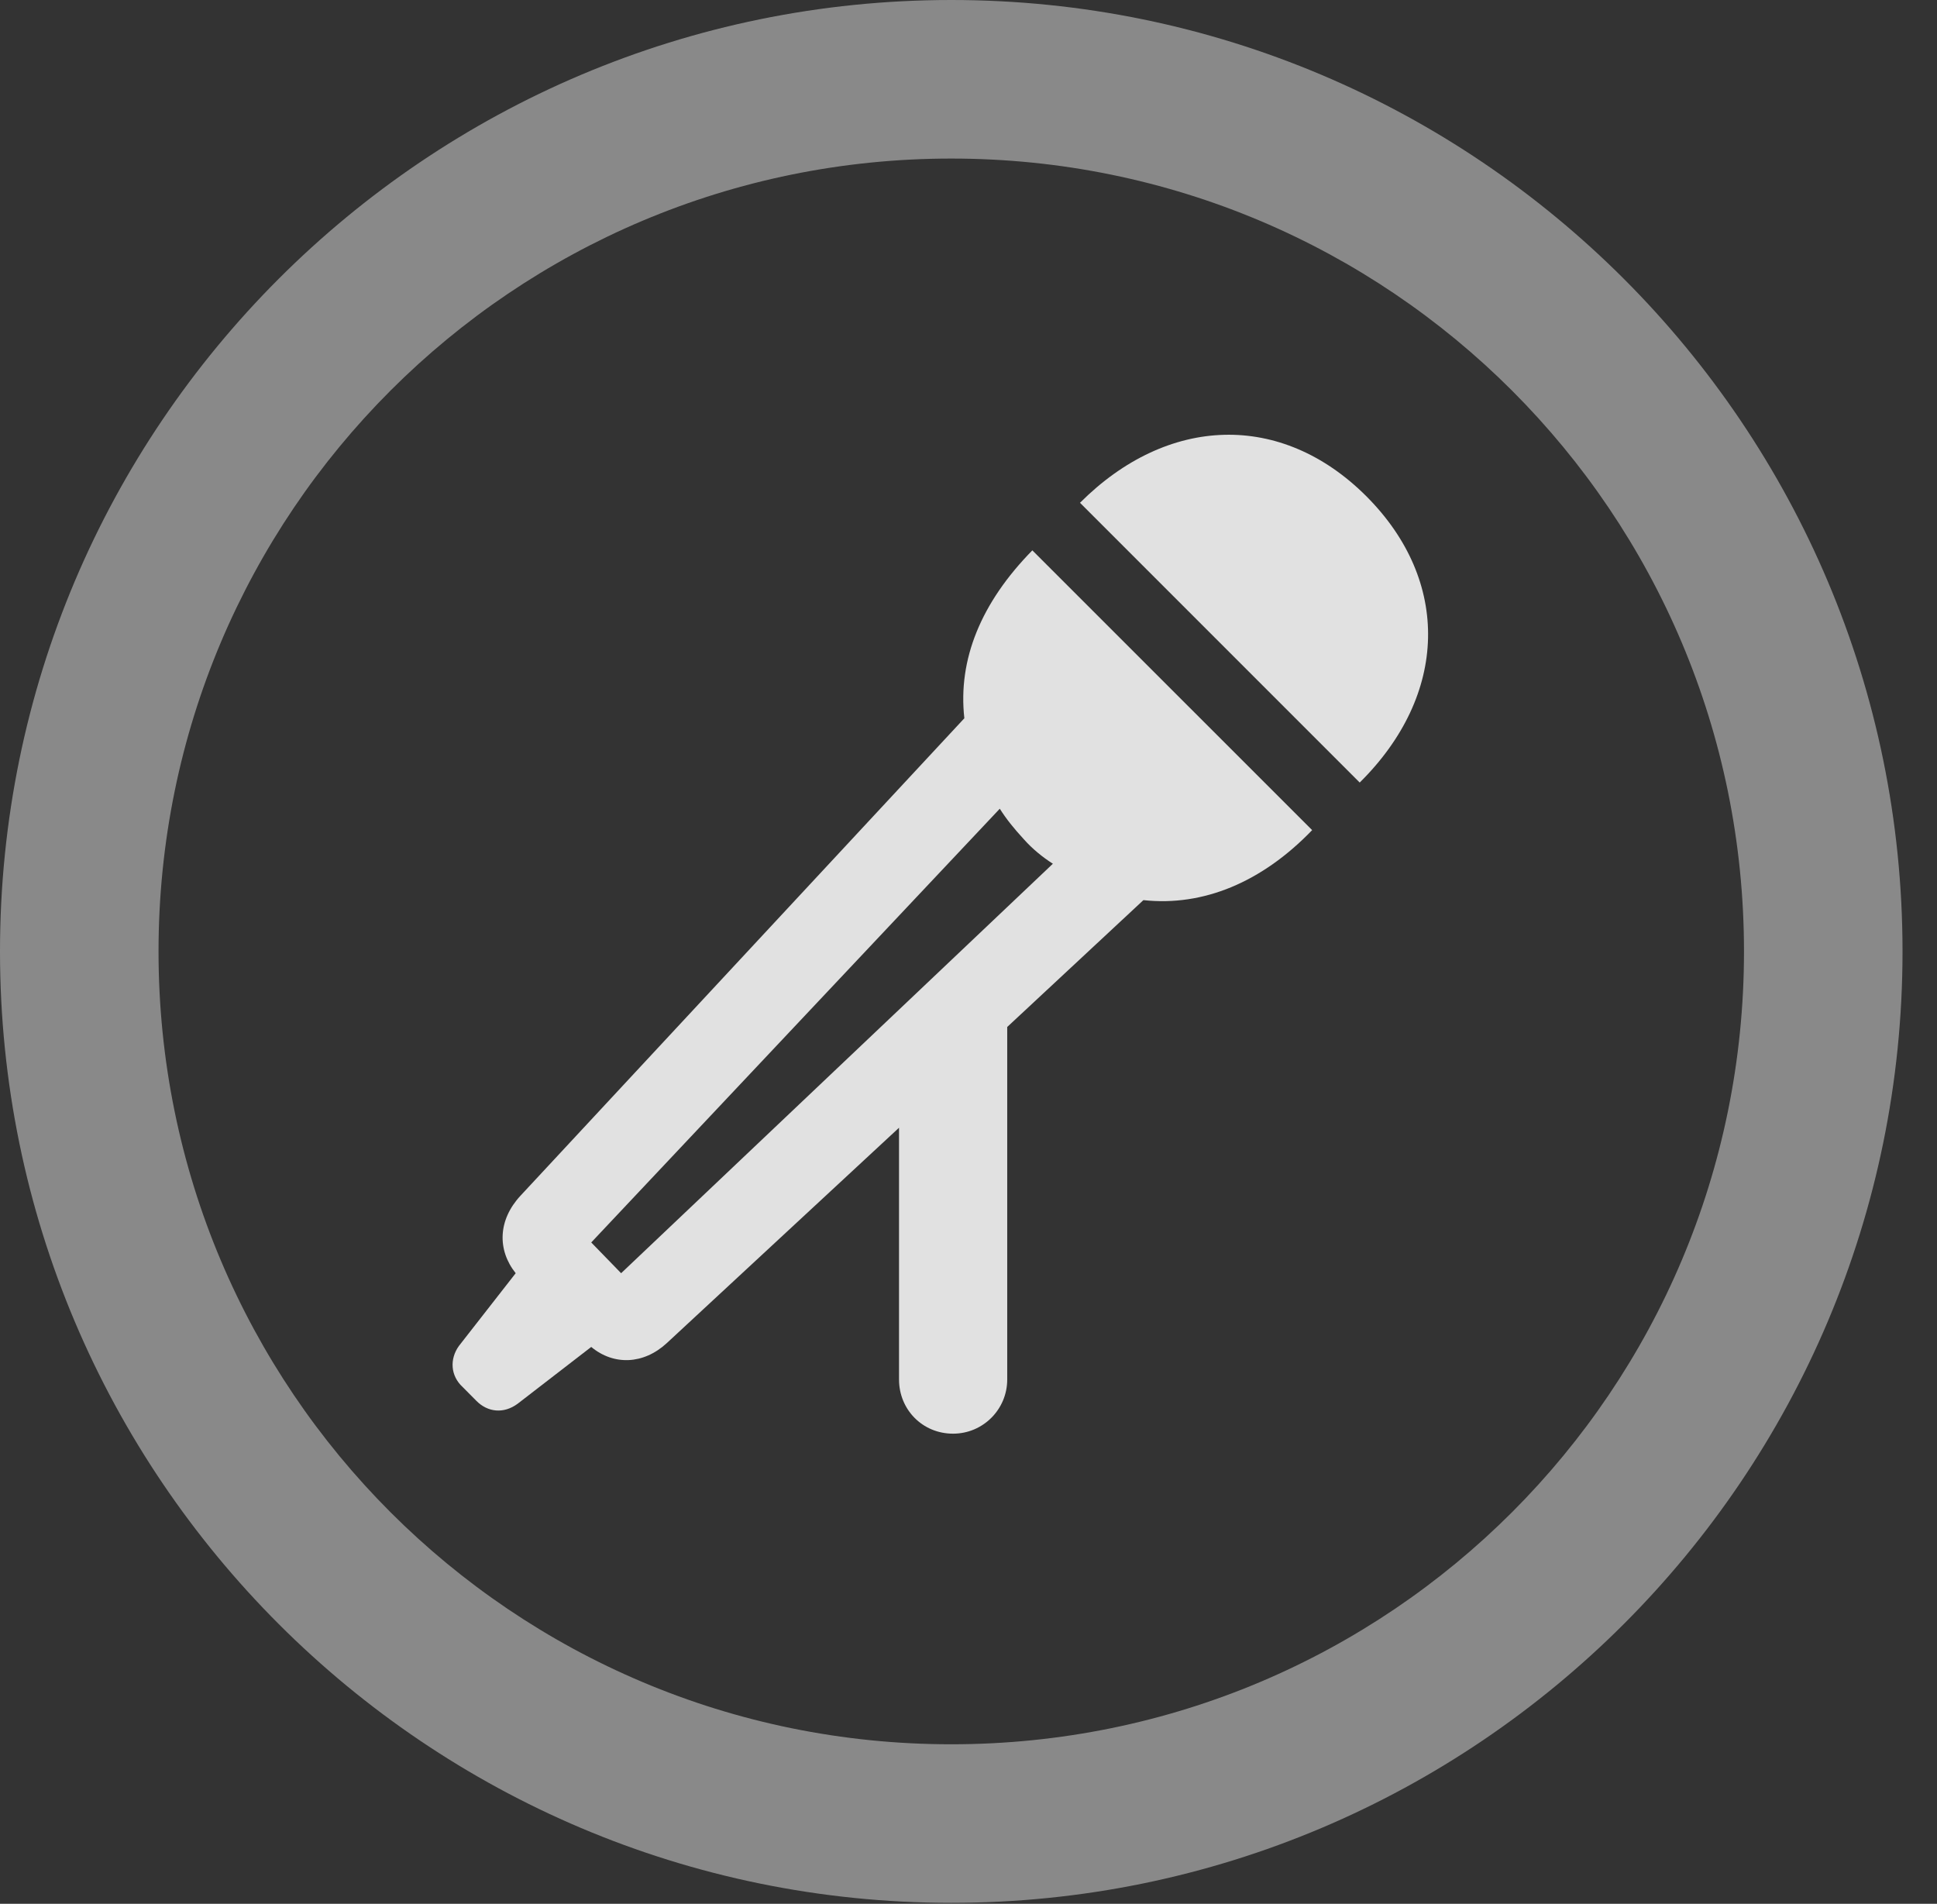 <?xml version="1.0" encoding="UTF-8"?>
<!--Generator: Apple Native CoreSVG 341-->
<!DOCTYPE svg
PUBLIC "-//W3C//DTD SVG 1.1//EN"
       "http://www.w3.org/Graphics/SVG/1.1/DTD/svg11.dtd">
<svg version="1.1" xmlns="http://www.w3.org/2000/svg" xmlns:xlink="http://www.w3.org/1999/xlink" viewBox="0 0 20.283 19.932">
 <rect x="0" y="0" width="20.283" height="19.932" fill="#333333" stroke="none"/>
 <g>
  <rect height="19.932" opacity="0" width="20.283" x="0" y="0"/>
  <path d="M9.961 19.922C15.459 19.922 19.922 15.459 19.922 9.961C19.922 4.463 15.459 0 9.961 0C4.463 0 0 4.463 0 9.961C0 15.459 4.463 19.922 9.961 19.922ZM9.961 18.262C5.371 18.262 1.66 14.551 1.66 9.961C1.66 5.371 5.371 1.66 9.961 1.66C14.551 1.66 18.262 5.371 18.262 9.961C18.262 14.551 14.551 18.262 9.961 18.262Z" fill="white" fill-opacity="0.425"/>
  <path d="M10.098 7.52L5.449 12.52C5.215 12.773 5.205 13.086 5.4 13.33L4.805 14.092C4.707 14.229 4.717 14.404 4.844 14.521L4.99 14.668C5.107 14.785 5.273 14.805 5.42 14.697L6.191 14.102C6.426 14.297 6.738 14.287 6.982 14.062L9.414 11.807L9.414 14.443C9.414 14.756 9.658 15.01 9.98 15.01C10.293 15.01 10.547 14.756 10.547 14.443L10.547 10.752L11.973 9.424C12.598 9.492 13.213 9.238 13.74 8.691L10.81 5.762C10.273 6.309 10.029 6.904 10.098 7.52ZM6.191 13.008L10.469 8.467C10.537 8.574 10.615 8.672 10.723 8.789C10.81 8.887 10.918 8.975 11.025 9.043L6.504 13.33ZM14.307 5.195C13.418 4.307 12.227 4.346 11.309 5.264L14.238 8.193C15.166 7.275 15.195 6.084 14.307 5.195Z" fill="white" fill-opacity="0.85"/>
 </g>
</svg>
